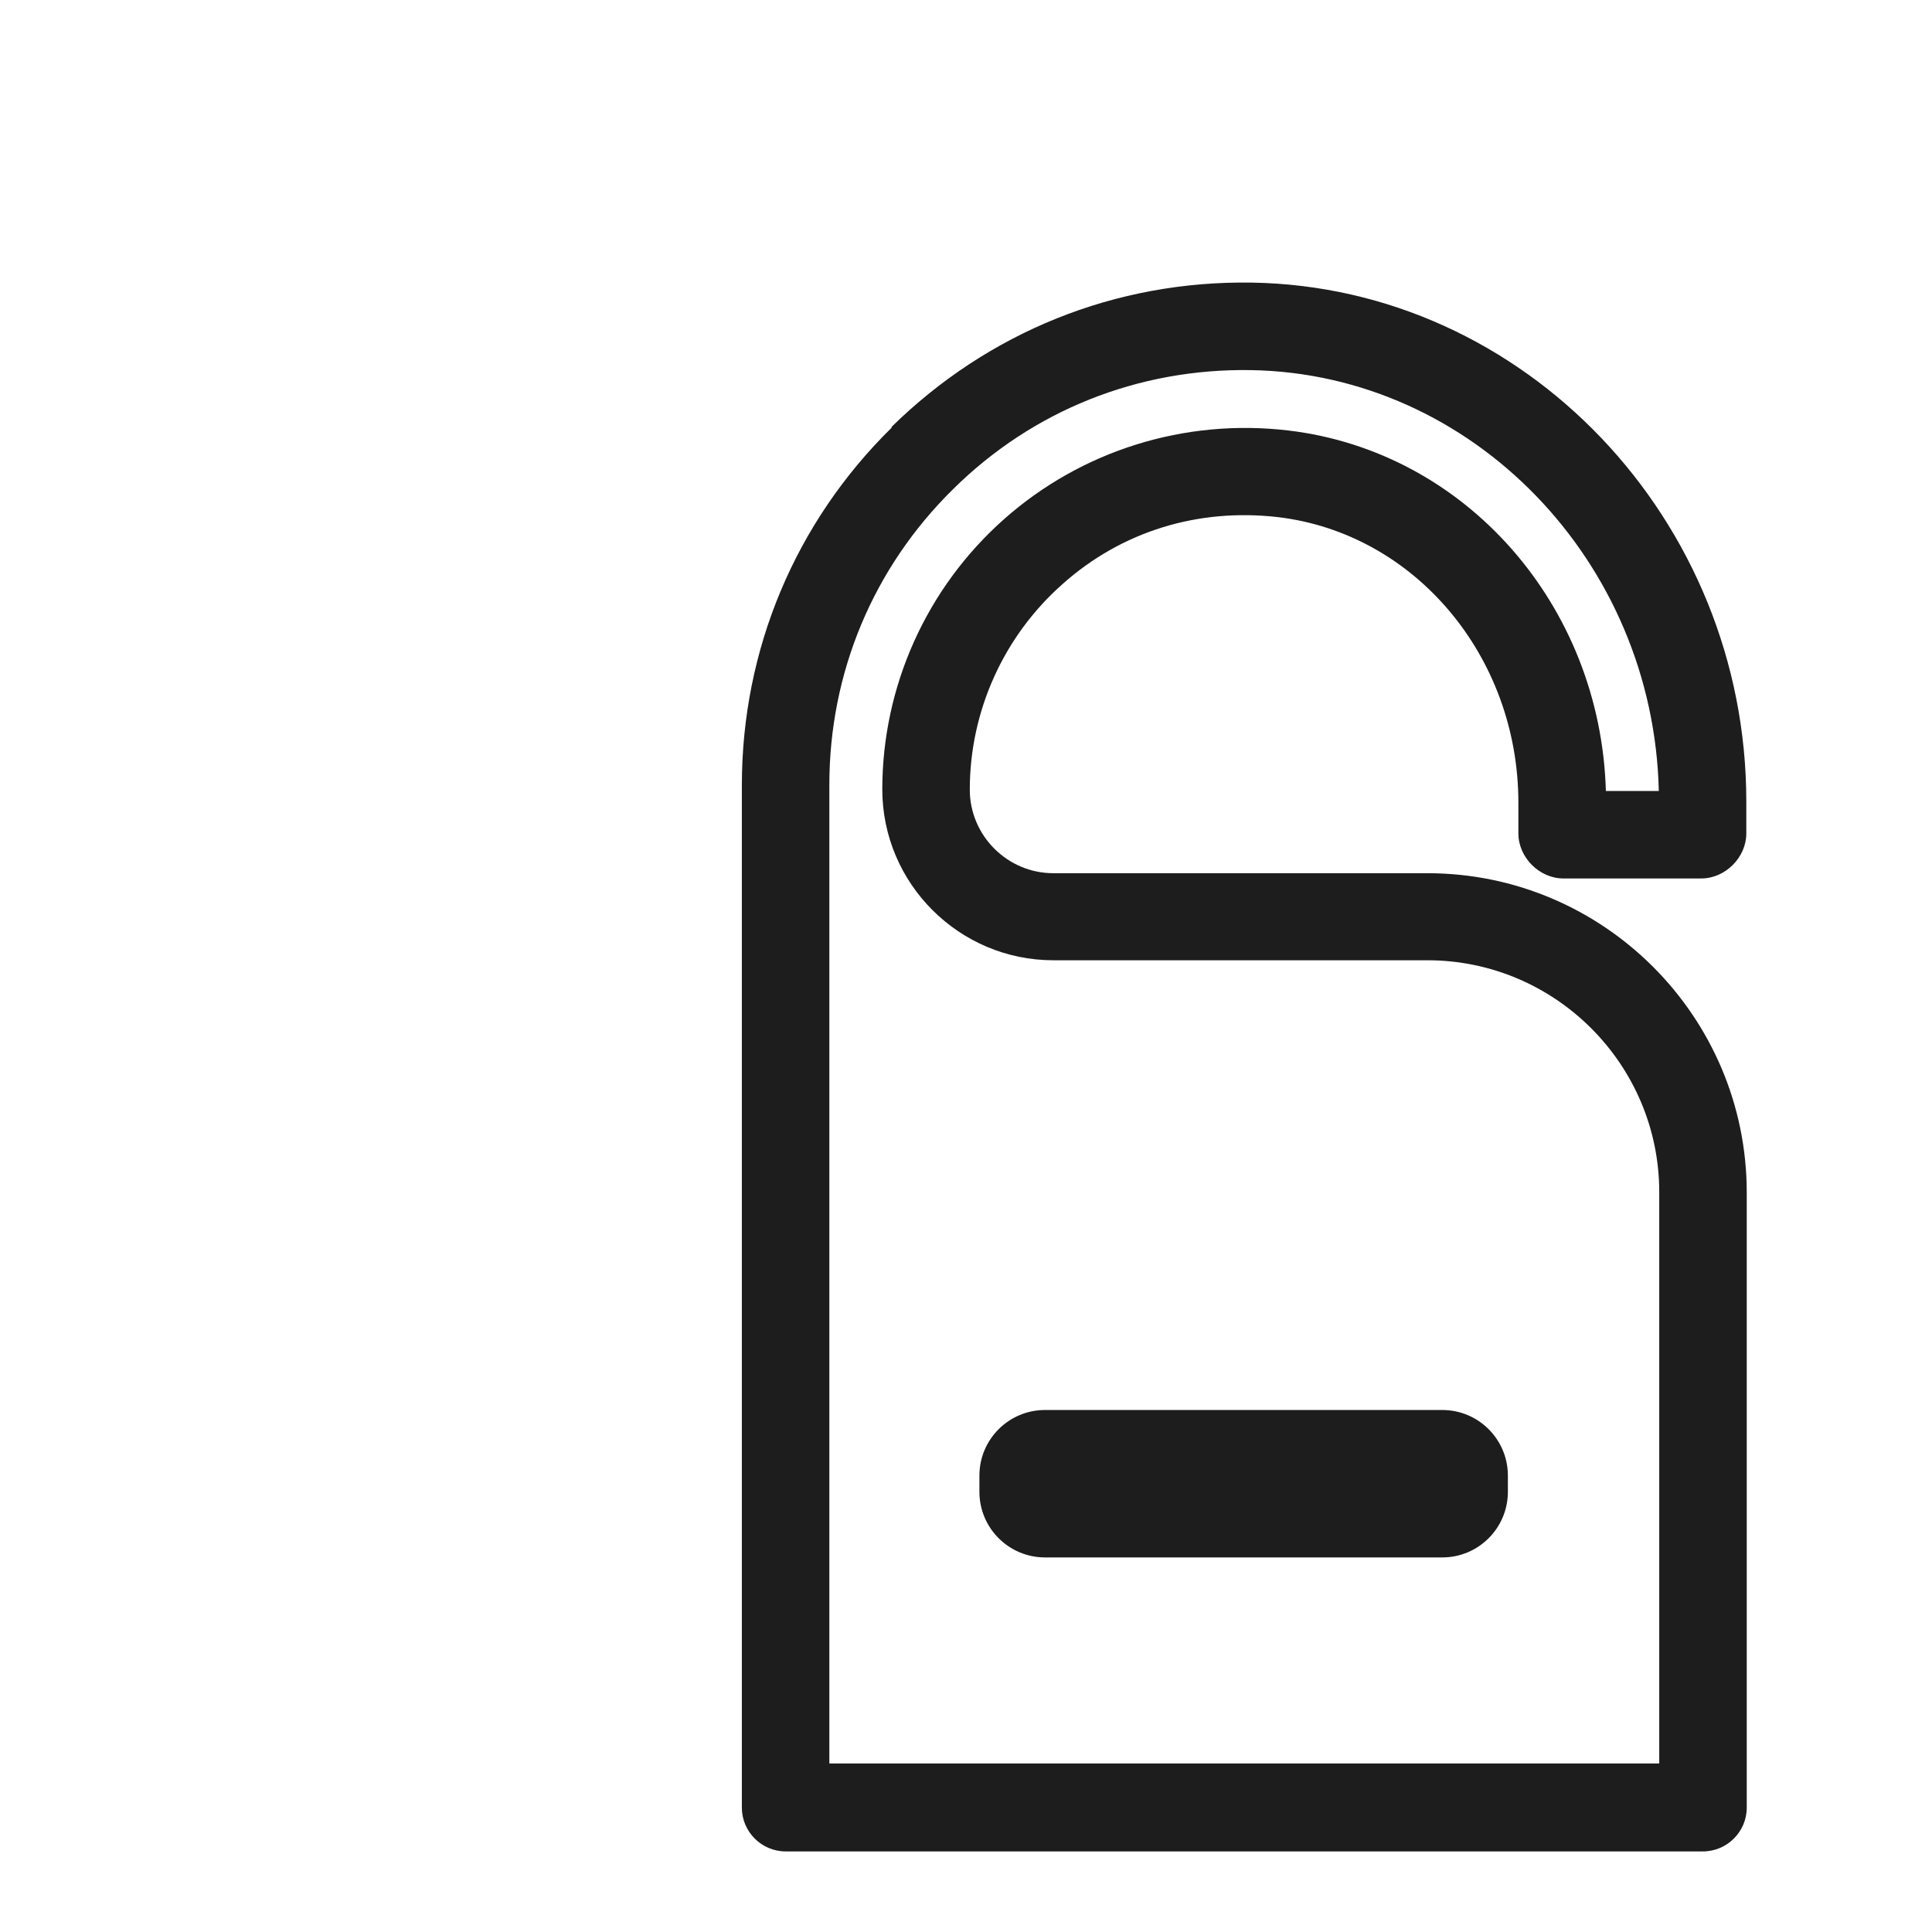 <?xml version="1.0" encoding="iso-8859-1"?>
<!DOCTYPE svg PUBLIC "-//W3C//DTD SVG 1.1//EN" "http://www.w3.org/Graphics/SVG/1.1/DTD/svg11.dtd">
<svg version="1.1" xmlns="http://www.w3.org/2000/svg" xmlns:xlink="http://www.w3.org/1999/xlink" x="0px"
	y="0px" width="511.626px" height="511.627px" viewBox="0 0 1100 1100"
	style="enable-background:new 0 0 1100 1100;" xml:space="preserve">
	<g>
		

<path transform="rotate(180 500 500) scale(0.9)" d="M547.148 840.995c-61.163 60.056-141.699 92.713-228.048 91.33-172.419-2.768-312.736-150.002-312.736-328.234v-20.203c0-15.222 13.285-28.506 28.507-28.506h87.177c15.222 0 28.507 13.284 28.507 28.506v19.373c0 92.714 65.591 170.482 152.216 180.722 50.646 5.812 99.079-9.133 136.441-42.621 37.085-32.934 58.396-80.259 58.396-129.799 0-29.059-23.801-52.861-52.861-52.861h-236.626c-111.533 0-202.034-90.776-202.034-202.032v-389.12c0-15.222 12.454-27.676 27.676-27.676h580.36c15.222 0 27.676 12.454 27.676 27.676v646.781c0 85.795-33.764 166.331-94.928 226.387l0.277 0.277zM552.96 611.563c0 65.315-27.952 127.585-76.938 171.036s-114.301 63.931-179.892 56.182c-112.363-13.284-197.604-110.703-200.925-228.048h-33.488c3.321 145.297 117.899 264.026 258.215 266.24 71.126 1.107 137.825-25.462 188.195-75.278 50.646-49.816 78.322-116.238 78.322-187.088v-619.105h-525.008v361.444c0 80.813 65.869 146.681 146.682 146.681h236.626c59.503 0 108.212 48.432 108.212 108.212v-0.277zM450.004 219.122h-251.294c-22.927 0-41.514-18.587-41.514-41.514v-10.24c0-22.927 18.586-41.514 41.514-41.514h251.294c22.929 0 41.514 18.587 41.514 41.514v10.24c0 22.927-18.584 41.514-41.514 41.514z" fill="#1D1D1D" />

    </g>
</svg>